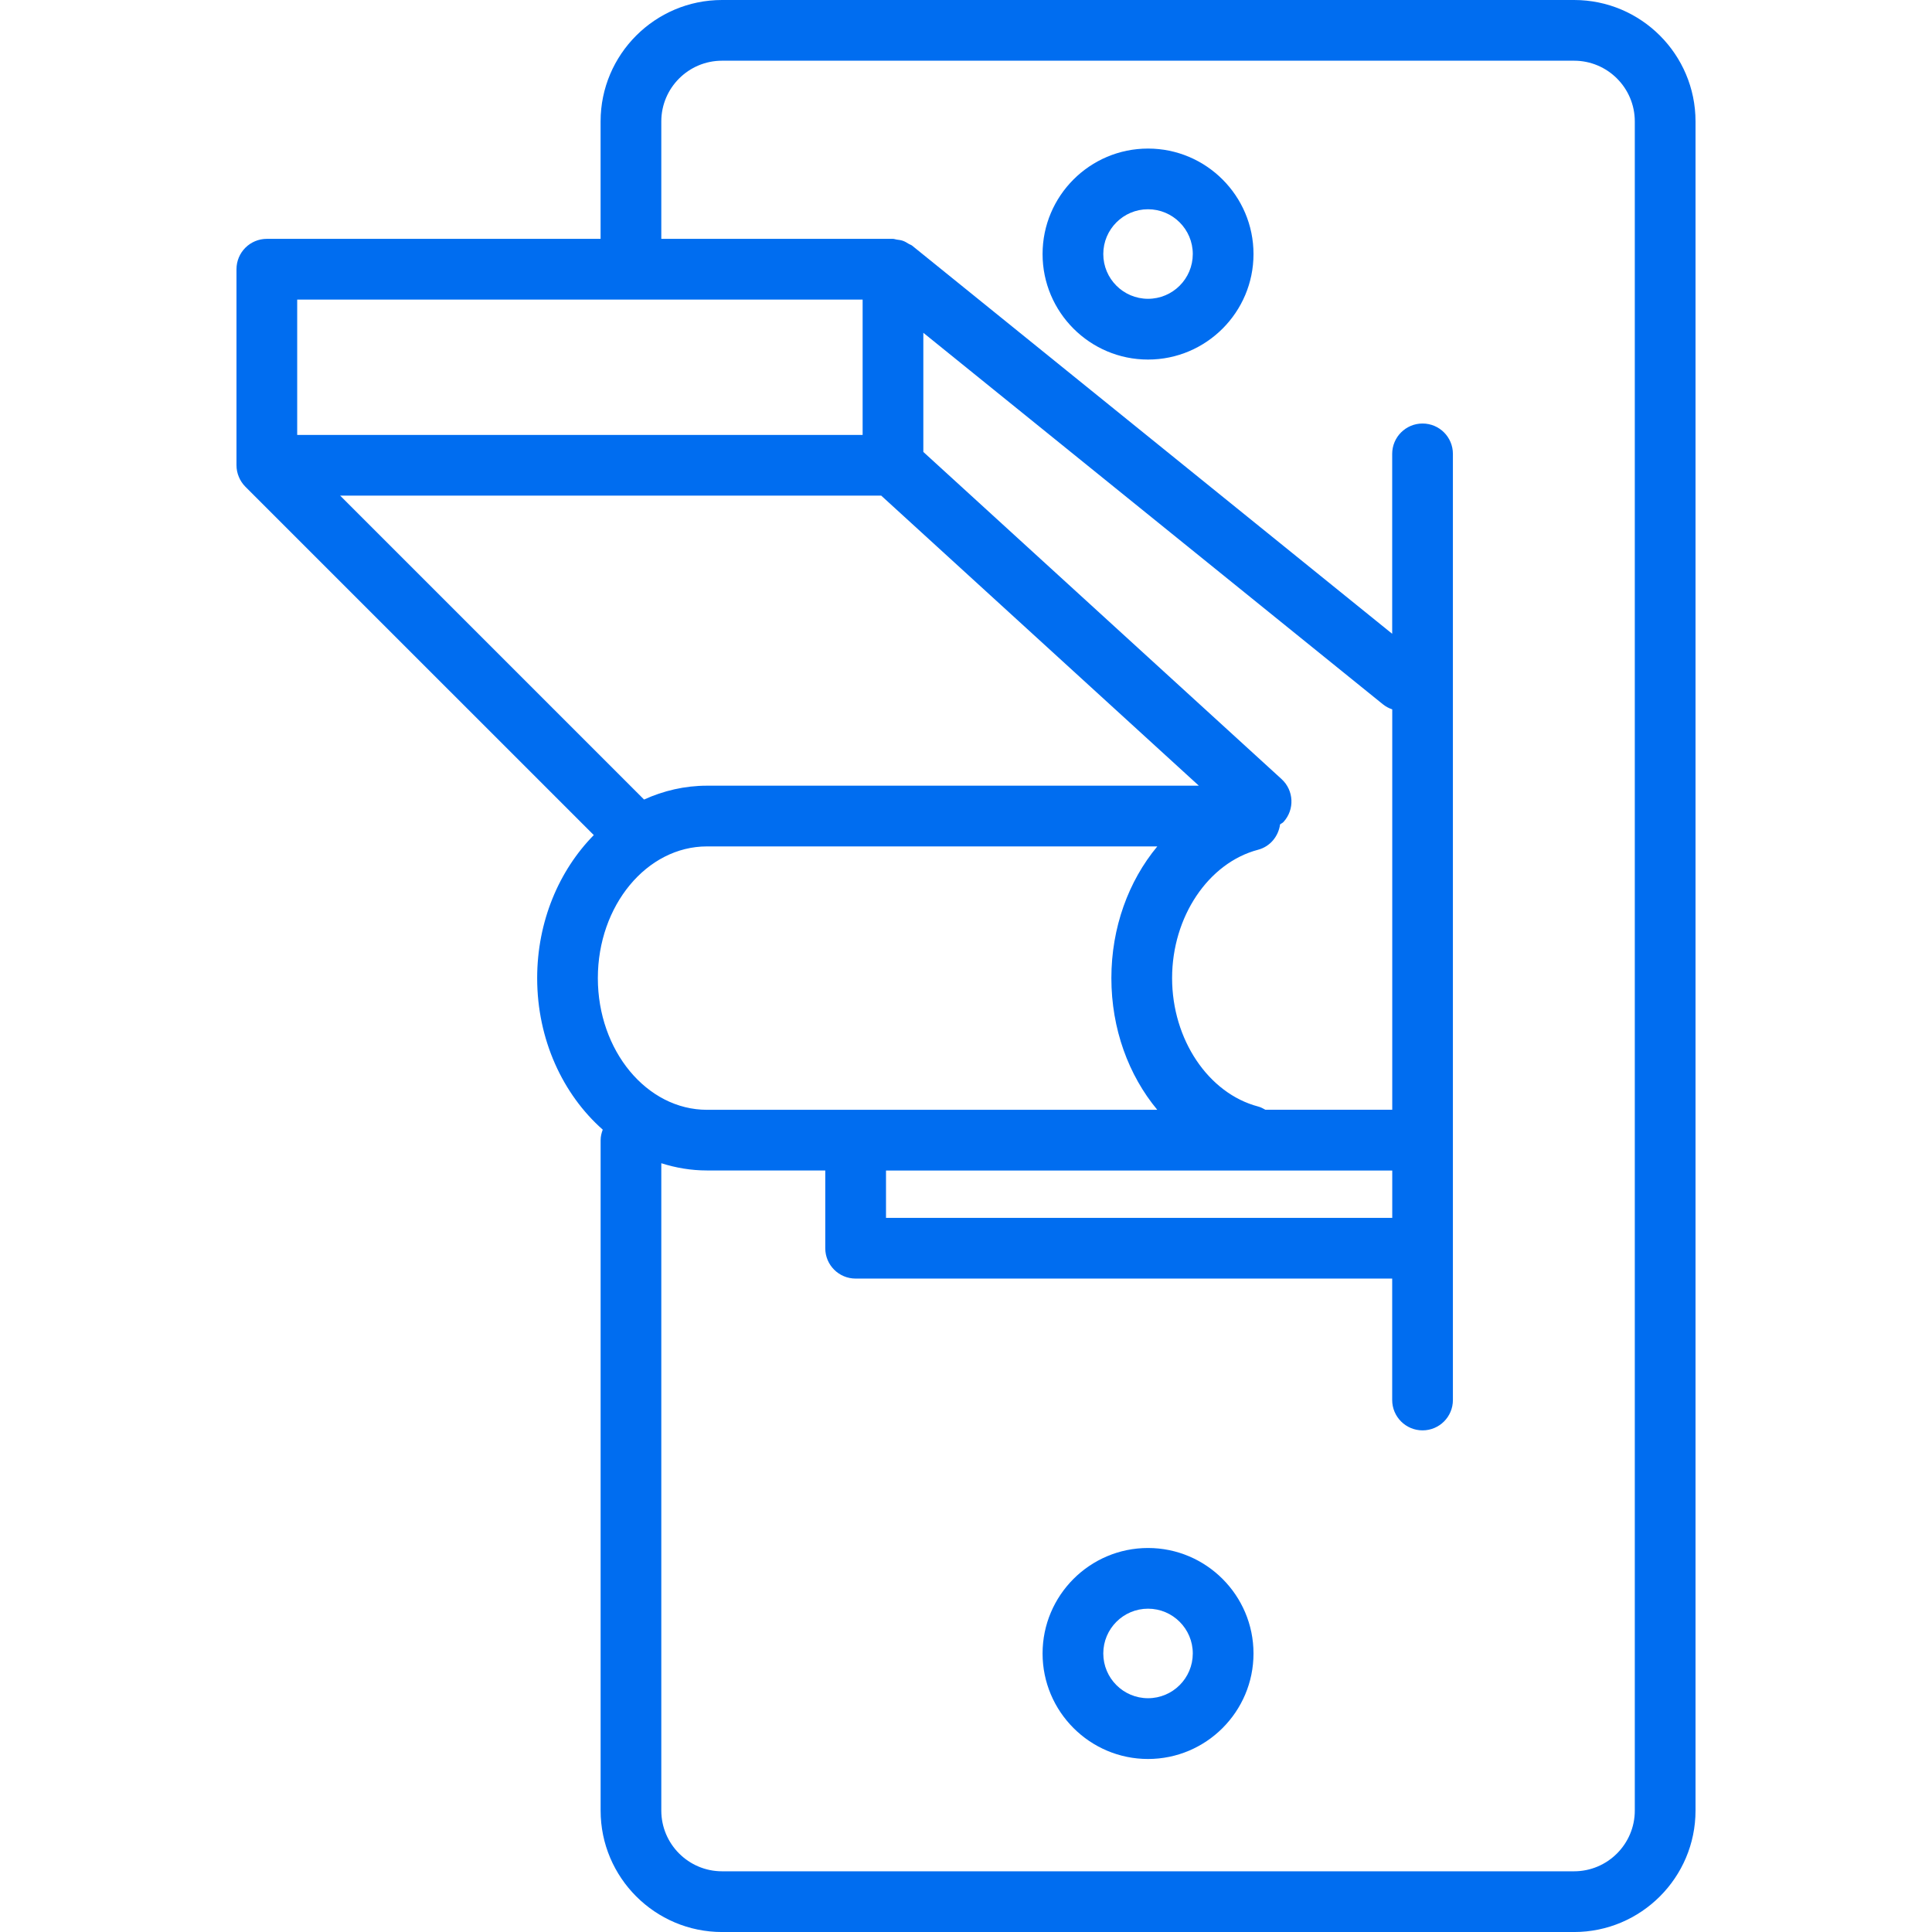 <?xml version="1.0" encoding="iso-8859-1"?>
<!-- Generator: Adobe Illustrator 16.0.0, SVG Export Plug-In . SVG Version: 6.00 Build 0)  -->
<!DOCTYPE svg PUBLIC "-//W3C//DTD SVG 1.1//EN" "http://www.w3.org/Graphics/SVG/1.1/DTD/svg11.dtd">
<svg xmlns="http://www.w3.org/2000/svg" xmlns:xlink="http://www.w3.org/1999/xlink" version="1.1" id="Capa_1" x="0px" y="0px" width="512px" height="512px" viewBox="0 0 223.022 223.022" style="enable-background:new 0 0 223.022 223.022;" xml:space="preserve">
<g>
	<path d="M195.724,209.005V14.017C195.724,6.286,189.44,0,181.707,0h-98.36C75.616,0,69.33,6.286,69.33,14.017v13.555H30.803   c-1.935,0-3.504,1.565-3.504,3.504v22.631c0,0.455,0.09,0.91,0.27,1.338c0.178,0.432,0.433,0.816,0.76,1.144l40.215,40.21   c-4.002,4.069-6.536,9.954-6.536,16.512c0,7.104,2.972,13.429,7.57,17.491c-0.144,0.383-0.245,0.783-0.245,1.215v77.389   c0,7.728,6.287,14.018,14.017,14.018h98.357C189.434,223.022,195.724,216.732,195.724,209.005z M34.307,34.581h65.271v15.623   H34.307V34.581z M159.627,81.293c0.335,0.269,0.705,0.466,1.088,0.592v46.219h-14.646c-0.261-0.15-0.534-0.294-0.835-0.373   c-5.753-1.516-9.932-7.751-9.932-14.821c0-7.073,4.175-13.305,9.932-14.821c1.379-0.364,2.341-1.538,2.532-2.922   c0.127-0.106,0.284-0.157,0.396-0.284c1.308-1.431,1.205-3.648-0.226-4.952l-41.35-37.762V38.417L159.627,81.293z M102.276,135.12   h6.43h32.071h19.938v5.469h-58.438V135.12z M101.722,57.211l36.667,33.486h-56.78c-2.565,0-5.012,0.578-7.262,1.598L39.263,57.211   H101.722z M69.013,112.91c0-8.384,5.65-15.204,12.595-15.204h51.986c-3.323,3.999-5.302,9.364-5.302,15.204   c0,5.839,1.975,11.201,5.298,15.201H108.71h-9.935H81.612C74.663,128.111,69.013,121.288,69.013,112.91z M76.338,209.005v-74.727   c1.678,0.534,3.441,0.835,5.267,0.835h13.66v8.977c0,1.937,1.569,3.504,3.504,3.504h61.939v14.018c0,1.937,1.574,3.504,3.505,3.504   c1.937,0,3.504-1.567,3.504-3.504V144.09v-12.48V80.501V52.393c0-1.939-1.567-3.504-3.504-3.504c-1.931,0-3.505,1.565-3.505,3.504   v20.769l-55.422-44.81c-0.123-0.098-0.273-0.128-0.402-0.212c-0.207-0.126-0.407-0.253-0.642-0.337   c-0.243-0.084-0.48-0.117-0.729-0.147c-0.147-0.017-0.281-0.083-0.431-0.083H76.338V14.017c0-3.866,3.143-7.009,7.008-7.009h98.36   c3.863,0,7.008,3.143,7.008,7.009v194.988c0,3.863-3.145,7.009-7.008,7.009h-98.36C79.481,216.014,76.338,212.865,76.338,209.005z" fill="#006DF0"/>
	<path d="M132.523,178.694c-6.715,0-12.173,5.466-12.173,12.177c0,6.714,5.465,12.179,12.173,12.179   c6.714,0,12.176-5.465,12.176-12.179C144.699,184.16,139.237,178.694,132.523,178.694z M132.523,196.035   c-2.848,0-5.164-2.313-5.164-5.168c0-2.851,2.316-5.167,5.164-5.167c2.851,0,5.167,2.316,5.167,5.167   C137.69,193.722,135.374,196.035,132.523,196.035z" fill="#006DF0"/>
	<path d="M132.523,17.15c-6.715,0-12.173,5.463-12.173,12.178s5.465,12.178,12.173,12.178c6.714,0,12.176-5.463,12.176-12.178   S139.237,17.15,132.523,17.15z M132.523,34.492c-2.848,0-5.164-2.315-5.164-5.167s2.316-5.169,5.164-5.169   c2.851,0,5.167,2.316,5.167,5.169S135.374,34.492,132.523,34.492z" fill="#006DF0"/>
</g>
<g>
</g>
<g>
</g>
<g>
</g>
<g>
</g>
<g>
</g>
<g>
</g>
<g>
</g>
<g>
</g>
<g>
</g>
<g>
</g>
<g>
</g>
<g>
</g>
<g>
</g>
<g>
</g>
<g>
</g>
</svg>
